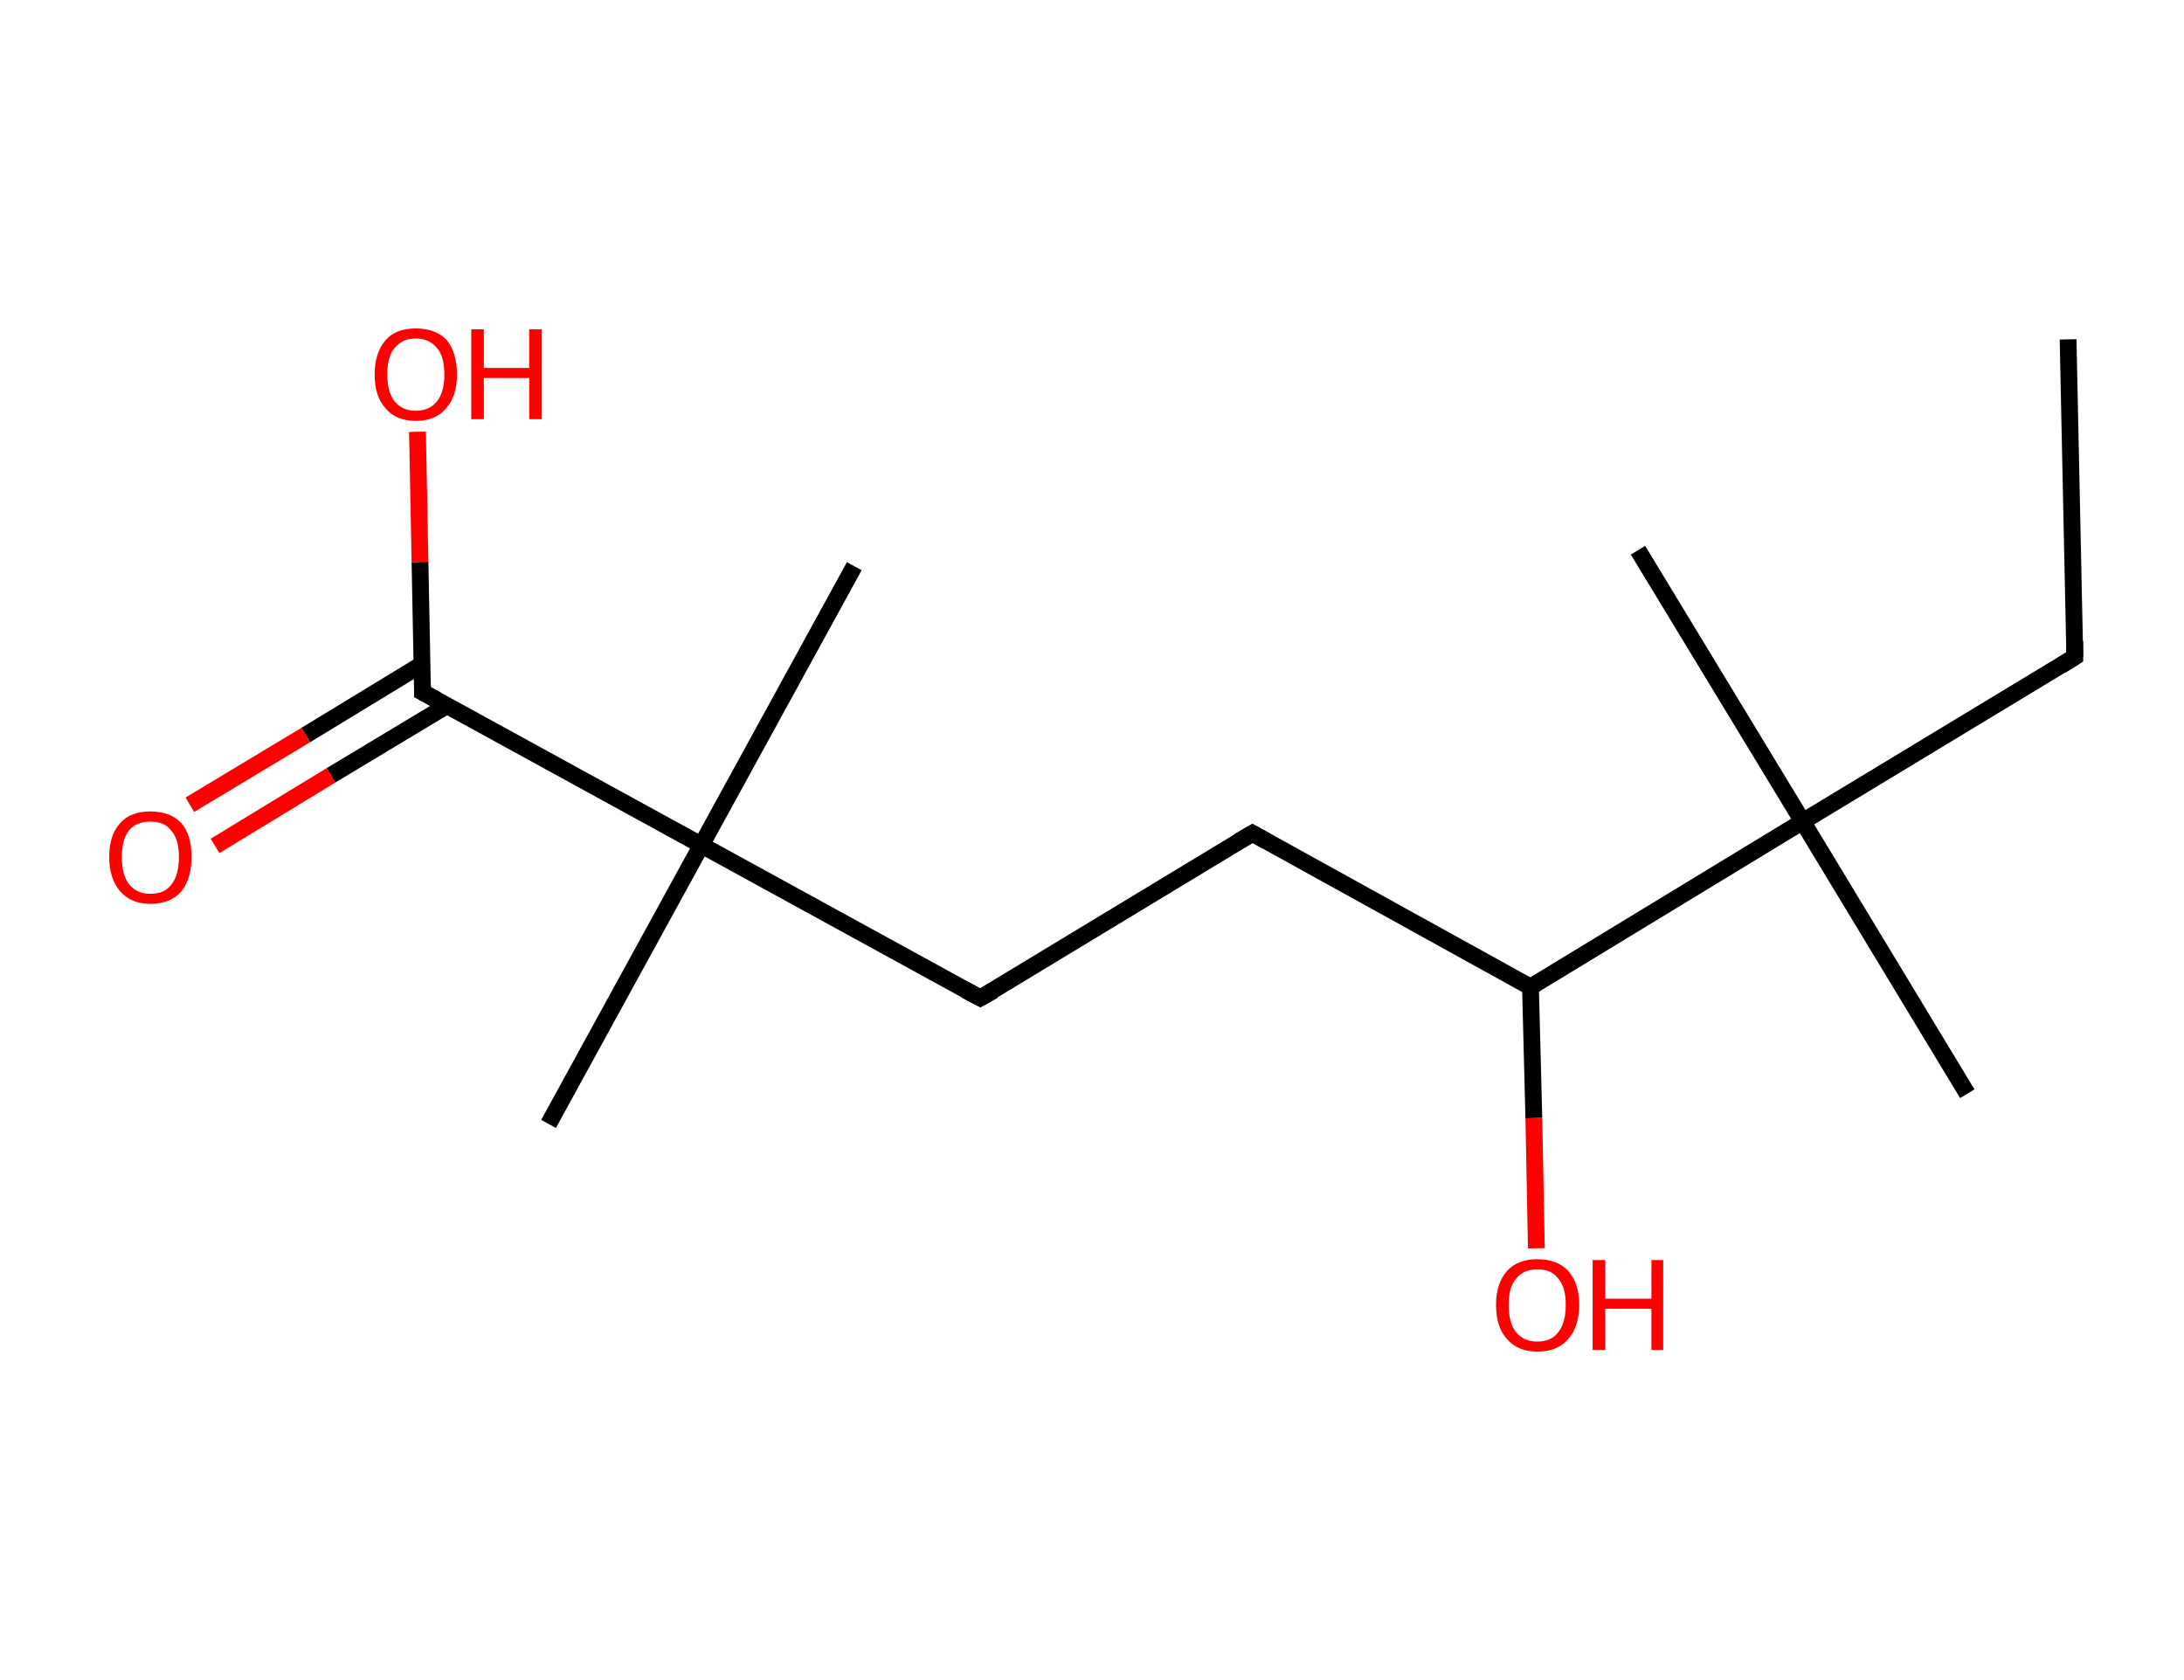 <?xml version='1.0' encoding='ASCII' standalone='yes'?>
<svg xmlns="http://www.w3.org/2000/svg" xmlns:rdkit="http://www.rdkit.org/xml" xmlns:xlink="http://www.w3.org/1999/xlink" version="1.1" baseProfile="full" xml:space="preserve" width="260px" height="200px" viewBox="0 0 260 200">
<!-- END OF HEADER -->
<rect style="opacity:1.0;fill:#FFFFFF;stroke:none" width="260.0" height="200.0" x="0.0" y="0.0"> </rect>
<path class="bond-0 atom-0 atom-1" d="M 246.2,40.4 L 247.0,78.2" style="fill:none;fill-rule:evenodd;stroke:#000000;stroke-width:2.0px;stroke-linecap:butt;stroke-linejoin:miter;stroke-opacity:1"/>
<path class="bond-1 atom-1 atom-2" d="M 247.0,78.2 L 214.6,97.8" style="fill:none;fill-rule:evenodd;stroke:#000000;stroke-width:2.0px;stroke-linecap:butt;stroke-linejoin:miter;stroke-opacity:1"/>
<path class="bond-2 atom-2 atom-3" d="M 214.6,97.8 L 195.0,65.5" style="fill:none;fill-rule:evenodd;stroke:#000000;stroke-width:2.0px;stroke-linecap:butt;stroke-linejoin:miter;stroke-opacity:1"/>
<path class="bond-3 atom-2 atom-4" d="M 214.6,97.8 L 234.2,130.2" style="fill:none;fill-rule:evenodd;stroke:#000000;stroke-width:2.0px;stroke-linecap:butt;stroke-linejoin:miter;stroke-opacity:1"/>
<path class="bond-4 atom-2 atom-5" d="M 214.6,97.8 L 182.2,117.5" style="fill:none;fill-rule:evenodd;stroke:#000000;stroke-width:2.0px;stroke-linecap:butt;stroke-linejoin:miter;stroke-opacity:1"/>
<path class="bond-5 atom-5 atom-6" d="M 182.2,117.5 L 182.6,133.1" style="fill:none;fill-rule:evenodd;stroke:#000000;stroke-width:2.0px;stroke-linecap:butt;stroke-linejoin:miter;stroke-opacity:1"/>
<path class="bond-5 atom-5 atom-6" d="M 182.6,133.1 L 182.9,148.6" style="fill:none;fill-rule:evenodd;stroke:#FF0000;stroke-width:2.0px;stroke-linecap:butt;stroke-linejoin:miter;stroke-opacity:1"/>
<path class="bond-6 atom-5 atom-7" d="M 182.2,117.5 L 149.1,99.2" style="fill:none;fill-rule:evenodd;stroke:#000000;stroke-width:2.0px;stroke-linecap:butt;stroke-linejoin:miter;stroke-opacity:1"/>
<path class="bond-7 atom-7 atom-8" d="M 149.1,99.2 L 116.7,118.8" style="fill:none;fill-rule:evenodd;stroke:#000000;stroke-width:2.0px;stroke-linecap:butt;stroke-linejoin:miter;stroke-opacity:1"/>
<path class="bond-8 atom-8 atom-9" d="M 116.7,118.8 L 83.5,100.6" style="fill:none;fill-rule:evenodd;stroke:#000000;stroke-width:2.0px;stroke-linecap:butt;stroke-linejoin:miter;stroke-opacity:1"/>
<path class="bond-9 atom-9 atom-10" d="M 83.5,100.6 L 101.7,67.4" style="fill:none;fill-rule:evenodd;stroke:#000000;stroke-width:2.0px;stroke-linecap:butt;stroke-linejoin:miter;stroke-opacity:1"/>
<path class="bond-10 atom-9 atom-11" d="M 83.5,100.6 L 65.3,133.8" style="fill:none;fill-rule:evenodd;stroke:#000000;stroke-width:2.0px;stroke-linecap:butt;stroke-linejoin:miter;stroke-opacity:1"/>
<path class="bond-11 atom-9 atom-12" d="M 83.5,100.6 L 50.3,82.4" style="fill:none;fill-rule:evenodd;stroke:#000000;stroke-width:2.0px;stroke-linecap:butt;stroke-linejoin:miter;stroke-opacity:1"/>
<path class="bond-12 atom-12 atom-13" d="M 50.2,79.1 L 36.4,87.5" style="fill:none;fill-rule:evenodd;stroke:#000000;stroke-width:2.0px;stroke-linecap:butt;stroke-linejoin:miter;stroke-opacity:1"/>
<path class="bond-12 atom-12 atom-13" d="M 36.4,87.5 L 22.6,95.8" style="fill:none;fill-rule:evenodd;stroke:#FF0000;stroke-width:2.0px;stroke-linecap:butt;stroke-linejoin:miter;stroke-opacity:1"/>
<path class="bond-12 atom-12 atom-13" d="M 53.2,84.0 L 39.4,92.3" style="fill:none;fill-rule:evenodd;stroke:#000000;stroke-width:2.0px;stroke-linecap:butt;stroke-linejoin:miter;stroke-opacity:1"/>
<path class="bond-12 atom-12 atom-13" d="M 39.4,92.3 L 25.6,100.7" style="fill:none;fill-rule:evenodd;stroke:#FF0000;stroke-width:2.0px;stroke-linecap:butt;stroke-linejoin:miter;stroke-opacity:1"/>
<path class="bond-13 atom-12 atom-14" d="M 50.3,82.4 L 50.0,66.9" style="fill:none;fill-rule:evenodd;stroke:#000000;stroke-width:2.0px;stroke-linecap:butt;stroke-linejoin:miter;stroke-opacity:1"/>
<path class="bond-13 atom-12 atom-14" d="M 50.0,66.9 L 49.7,51.4" style="fill:none;fill-rule:evenodd;stroke:#FF0000;stroke-width:2.0px;stroke-linecap:butt;stroke-linejoin:miter;stroke-opacity:1"/>
<path d="M 247.0,76.3 L 247.0,78.2 L 245.4,79.2" style="fill:none;stroke:#000000;stroke-width:2.0px;stroke-linecap:butt;stroke-linejoin:miter;stroke-opacity:1;"/>
<path d="M 150.7,100.1 L 149.1,99.2 L 147.4,100.2" style="fill:none;stroke:#000000;stroke-width:2.0px;stroke-linecap:butt;stroke-linejoin:miter;stroke-opacity:1;"/>
<path d="M 118.3,117.9 L 116.7,118.8 L 115.0,117.9" style="fill:none;stroke:#000000;stroke-width:2.0px;stroke-linecap:butt;stroke-linejoin:miter;stroke-opacity:1;"/>
<path d="M 52.0,83.3 L 50.3,82.4 L 50.3,81.6" style="fill:none;stroke:#000000;stroke-width:2.0px;stroke-linecap:butt;stroke-linejoin:miter;stroke-opacity:1;"/>
<path class="atom-6" d="M 178.1 155.3 Q 178.1 152.8, 179.4 151.3 Q 180.7 149.9, 183.0 149.9 Q 185.4 149.9, 186.7 151.3 Q 188.0 152.8, 188.0 155.3 Q 188.0 157.9, 186.7 159.4 Q 185.4 160.9, 183.0 160.9 Q 180.7 160.9, 179.4 159.4 Q 178.1 158.0, 178.1 155.3 M 183.0 159.7 Q 184.7 159.7, 185.5 158.6 Q 186.4 157.5, 186.4 155.3 Q 186.4 153.2, 185.5 152.2 Q 184.7 151.1, 183.0 151.1 Q 181.4 151.1, 180.5 152.2 Q 179.6 153.2, 179.6 155.3 Q 179.6 157.5, 180.5 158.6 Q 181.4 159.7, 183.0 159.7 " fill="#FF0000"/>
<path class="atom-6" d="M 189.6 150.0 L 191.1 150.0 L 191.1 154.6 L 196.6 154.6 L 196.6 150.0 L 198.0 150.0 L 198.0 160.7 L 196.6 160.7 L 196.6 155.8 L 191.1 155.8 L 191.1 160.7 L 189.6 160.7 L 189.6 150.0 " fill="#FF0000"/>
<path class="atom-13" d="M 13.0 102.0 Q 13.0 99.4, 14.3 98.0 Q 15.5 96.6, 17.9 96.6 Q 20.3 96.6, 21.6 98.0 Q 22.8 99.4, 22.8 102.0 Q 22.8 104.6, 21.6 106.1 Q 20.3 107.6, 17.9 107.6 Q 15.6 107.6, 14.3 106.1 Q 13.0 104.6, 13.0 102.0 M 17.9 106.4 Q 19.6 106.4, 20.4 105.3 Q 21.3 104.2, 21.3 102.0 Q 21.3 99.9, 20.4 98.9 Q 19.6 97.8, 17.9 97.8 Q 16.3 97.8, 15.4 98.8 Q 14.5 99.9, 14.5 102.0 Q 14.5 104.2, 15.4 105.3 Q 16.3 106.4, 17.9 106.4 " fill="#FF0000"/>
<path class="atom-14" d="M 44.6 44.6 Q 44.6 42.0, 45.9 40.5 Q 47.1 39.1, 49.5 39.1 Q 51.9 39.1, 53.2 40.5 Q 54.4 42.0, 54.4 44.6 Q 54.4 47.2, 53.1 48.6 Q 51.9 50.1, 49.5 50.1 Q 47.1 50.1, 45.9 48.6 Q 44.6 47.2, 44.6 44.6 M 49.5 48.9 Q 51.1 48.9, 52.0 47.8 Q 52.9 46.7, 52.9 44.6 Q 52.9 42.4, 52.0 41.4 Q 51.1 40.3, 49.5 40.3 Q 47.9 40.3, 47.0 41.4 Q 46.1 42.4, 46.1 44.6 Q 46.1 46.7, 47.0 47.8 Q 47.9 48.9, 49.5 48.9 " fill="#FF0000"/>
<path class="atom-14" d="M 56.1 39.2 L 57.6 39.2 L 57.6 43.8 L 63.0 43.8 L 63.0 39.2 L 64.5 39.2 L 64.5 49.9 L 63.0 49.9 L 63.0 45.0 L 57.6 45.0 L 57.6 49.9 L 56.1 49.9 L 56.1 39.2 " fill="#FF0000"/>
</svg>
